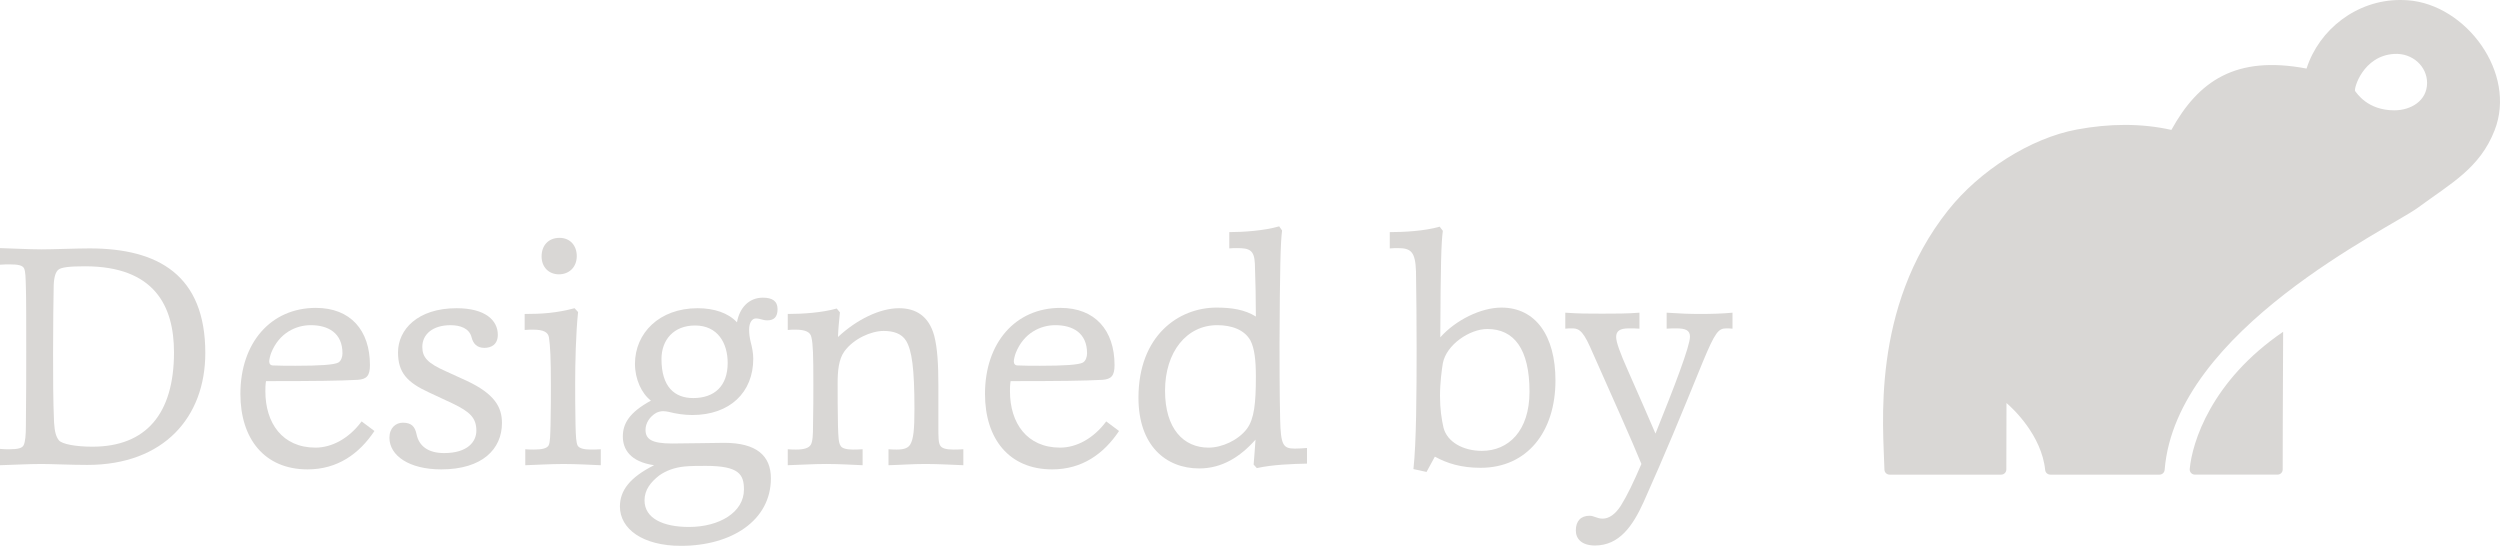 <?xml version="1.0" encoding="utf-8"?>
<!-- Generator: Adobe Illustrator 17.0.0, SVG Export Plug-In . SVG Version: 6.00 Build 0)  -->
<!DOCTYPE svg PUBLIC "-//W3C//DTD SVG 1.1//EN" "http://www.w3.org/Graphics/SVG/1.1/DTD/svg11.dtd">
<svg version="1.1" id="Слой_1" xmlns="http://www.w3.org/2000/svg" xmlns:xlink="http://www.w3.org/1999/xlink" x="0px" y="0px"
	 width="116.194px" height="25.369px" viewBox="0 0 116.194 25.369" enable-background="new 0 0 116.194 25.369"
	 xml:space="preserve">
<g>
	<defs>
		<rect id="SVGID_1_" y="0" width="116.194" height="25.369"/>
	</defs>
	<clipPath id="SVGID_2_">
		<use xlink:href="#SVGID_1_"  overflow="visible"/>
	</clipPath>
	<path clip-path="url(#SVGID_2_)" fill="#D9D7D5" d="M0,20.864c0.177,0.017,0.313,0.017,0.445,0.017c0.403,0,0.597-0.06,0.655-0.194
		c0.074-0.15,0.103-0.461,0.103-0.908c0.016-1.054,0.016-2.868,0.016-3.432c0-1.174,0-2.617-0.016-2.988
		c-0.013-0.432-0.013-0.743-0.087-0.892c-0.074-0.133-0.268-0.179-0.655-0.179c-0.135,0-0.297,0-0.461,0.015v-0.772
		c0.564,0.014,1.351,0.059,1.932,0.059c0.506,0,1.622-0.045,2.231-0.045c3.196,0,5.379,1.248,5.379,4.861
		c0,2.972-1.916,5.202-5.485,5.202c-0.771,0-1.677-0.044-2.125-0.044c-0.623,0-1.368,0.044-1.932,0.058V20.864z M2.512,19.631
		c0.029,0.447,0.09,0.655,0.223,0.832c0.148,0.179,0.786,0.298,1.56,0.298c2.496,0,3.792-1.531,3.792-4.385
		c0-2.154-0.909-3.999-4.134-3.999c-0.728,0-1.115,0.045-1.248,0.165c-0.103,0.088-0.193,0.296-0.209,0.712
		c-0.013,0.373-0.029,2.127-0.029,3.152C2.467,17.566,2.467,18.577,2.512,19.631"/>
	<path clip-path="url(#SVGID_2_)" fill="#D9D7D5" d="M14.295,21.816c-2.006,0-3.122-1.427-3.122-3.507
		c0-2.378,1.413-3.999,3.509-3.999c1.606,0,2.512,1.04,2.512,2.66c0,0.491-0.148,0.655-0.564,0.684
		c-0.861,0.045-1.948,0.06-4.267,0.06c-0.029,0.179-0.029,0.327-0.029,0.475c0,1.472,0.787,2.616,2.332,2.616
		c0.761,0,1.56-0.431,2.141-1.219l0.596,0.446C16.688,21.103,15.678,21.816,14.295,21.816 M12.689,16.985
		C12.957,17,13.434,17,13.731,17c1.128,0,1.799-0.044,1.992-0.149c0.133-0.074,0.194-0.267,0.194-0.43
		c0-0.952-0.671-1.308-1.474-1.308c-0.683,0-1.47,0.356-1.841,1.293c-0.045,0.118-0.09,0.311-0.09,0.386
		C12.512,16.911,12.573,16.985,12.689,16.985"/>
	<path clip-path="url(#SVGID_2_)" fill="#D9D7D5" d="M23.33,19.662c0,1.203-0.906,2.154-2.825,2.154
		c-1.486,0-2.405-0.638-2.405-1.47c0-0.461,0.296-0.7,0.622-0.7c0.403,0,0.564,0.179,0.638,0.535
		c0.107,0.535,0.523,0.877,1.281,0.877c1.099,0,1.499-0.535,1.499-1.04c0-0.595-0.297-0.877-1.1-1.264l-1.112-0.519
		c-0.996-0.461-1.429-0.908-1.429-1.859c0-1.054,0.907-2.051,2.722-2.051c1.338,0,1.916,0.565,1.916,1.234
		c0,0.461-0.313,0.609-0.623,0.609c-0.342,0-0.522-0.193-0.596-0.49c-0.104-0.416-0.52-0.564-0.981-0.564
		c-0.816,0-1.309,0.416-1.309,1.011c0,0.49,0.255,0.757,1.087,1.128l0.98,0.447C22.988,18.309,23.33,18.919,23.33,19.662"/>
	<path clip-path="url(#SVGID_2_)" fill="#D9D7D5" d="M26.198,21.565c-0.623,0-1.294,0.043-1.784,0.058v-0.742
		c0.194,0.014,0.268,0.014,0.4,0.014c0.387,0,0.61-0.059,0.684-0.193c0.077-0.134,0.077-0.535,0.09-0.966
		c0.016-0.64,0.016-1.457,0.016-1.828c0-1.219-0.029-1.829-0.09-2.23c-0.045-0.239-0.252-0.356-0.729-0.356
		c-0.132,0-0.222,0-0.4,0.014v-0.743c0.803,0,1.487-0.045,2.319-0.268l0.164,0.179c-0.106,0.995-0.135,2.422-0.135,3.27
		c0,0.416,0,1.353,0.016,1.962c0.013,0.55,0.029,0.847,0.103,0.981c0.074,0.119,0.284,0.178,0.61,0.178c0.132,0,0.222,0,0.461-0.014
		v0.742C27.552,21.608,26.806,21.565,26.198,21.565 M25.975,12.75c-0.461,0-0.803-0.327-0.803-0.832
		c0-0.506,0.313-0.863,0.832-0.863c0.506,0,0.803,0.371,0.803,0.847C26.806,12.423,26.448,12.75,25.975,12.75"/>
	<path clip-path="url(#SVGID_2_)" fill="#D9D7D5" d="M28.948,20.286c0-0.595,0.297-1.116,1.306-1.666
		c-0.432-0.327-0.742-0.995-0.742-1.709c0-1.427,1.129-2.586,2.912-2.586c0.774,0,1.429,0.223,1.829,0.655
		c0.119-0.669,0.551-1.145,1.202-1.145c0.449,0,0.684,0.163,0.684,0.535c0,0.357-0.161,0.519-0.474,0.519
		c-0.222,0-0.326-0.088-0.535-0.088c-0.165,0-0.313,0.179-0.313,0.52c0,0.208,0.029,0.386,0.074,0.579
		c0.061,0.224,0.119,0.507,0.119,0.774c0,1.561-1.083,2.615-2.837,2.615c-0.371,0-0.758-0.059-1.1-0.148
		c-0.061-0.014-0.18-0.031-0.255-0.031c-0.103,0-0.222,0.031-0.312,0.076c-0.297,0.163-0.503,0.476-0.503,0.787
		c0,0.431,0.267,0.64,1.231,0.64c0.729,0,1.948-0.031,2.425-0.031c1.5,0,2.171,0.595,2.171,1.65c0,1.962-1.829,3.137-4.18,3.137
		c-1.783,0-2.837-0.788-2.837-1.828c0-0.743,0.461-1.353,1.589-1.919C29.274,21.46,28.948,20.865,28.948,20.286 M32.81,21.653
		c-0.267,0-0.758,0-0.996,0.029c-0.461,0.045-0.861,0.194-1.174,0.416c-0.4,0.313-0.684,0.669-0.684,1.159
		c0,0.834,0.861,1.235,2.067,1.235c1.413,0,2.554-0.683,2.554-1.739C34.577,22.055,34.355,21.653,32.81,21.653 M32.305,15.128
		c-0.996,0-1.561,0.669-1.561,1.561c0,1.293,0.61,1.812,1.474,1.812c0.98,0,1.603-0.55,1.603-1.635
		C33.82,15.945,33.358,15.128,32.305,15.128"/>
	<path clip-path="url(#SVGID_2_)" fill="#D9D7D5" d="M38.396,21.564c-0.609,0-1.219,0.044-1.783,0.058V20.88
		c0.193,0.015,0.255,0.015,0.387,0.015c0.371,0,0.596-0.074,0.683-0.224c0.091-0.149,0.104-0.476,0.104-0.876
		c0.016-0.714,0.016-1.457,0.016-1.918c0-1.397-0.016-1.887-0.091-2.2c-0.042-0.238-0.267-0.356-0.741-0.356
		c-0.12,0-0.223,0-0.358,0.015v-0.744c0.7,0,1.59-0.059,2.276-0.253l0.149,0.179c-0.045,0.461-0.074,0.713-0.091,1.145
		c0.878-0.818,1.948-1.338,2.838-1.338c0.774,0,1.383,0.356,1.635,1.278c0.148,0.565,0.193,1.338,0.193,2.304v1.888
		c0,0.534,0,0.787,0.091,0.921c0.074,0.119,0.267,0.179,0.609,0.179c0.132,0,0.223,0,0.461-0.015v0.742
		c-0.432-0.014-1.144-0.058-1.754-0.058c-0.625,0-1.145,0.044-1.725,0.058V20.88c0.181,0.015,0.284,0.015,0.387,0.015
		c0.371,0,0.535-0.09,0.625-0.239c0.149-0.253,0.194-0.683,0.194-1.649c0-1.888-0.119-2.72-0.387-3.167
		c-0.21-0.342-0.597-0.459-1.042-0.459c-0.58,0-1.396,0.356-1.828,0.951c-0.268,0.371-0.313,0.921-0.313,1.485
		c0,0.432,0,1.369,0.016,1.978c0.017,0.534,0.029,0.787,0.12,0.921c0.058,0.119,0.267,0.179,0.58,0.179c0.103,0,0.223,0,0.445-0.015
		v0.742C39.66,21.608,39.051,21.564,38.396,21.564"/>
	<path clip-path="url(#SVGID_2_)" fill="#D9D7D5" d="M48.902,21.816c-2.006,0-3.122-1.427-3.122-3.507
		c0-2.378,1.413-3.999,3.509-3.999c1.606,0,2.512,1.04,2.512,2.66c0,0.491-0.148,0.655-0.564,0.684
		c-0.861,0.045-1.948,0.06-4.267,0.06c-0.029,0.179-0.029,0.327-0.029,0.475c0,1.472,0.787,2.616,2.332,2.616
		c0.761,0,1.56-0.431,2.141-1.219l0.596,0.446C51.295,21.103,50.285,21.816,48.902,21.816 M47.296,16.985
		C47.564,17,48.041,17,48.338,17c1.128,0,1.799-0.044,1.992-0.149c0.133-0.074,0.194-0.267,0.194-0.43
		c0-0.952-0.671-1.308-1.474-1.308c-0.683,0-1.47,0.356-1.841,1.293c-0.045,0.118-0.09,0.311-0.09,0.386
		C47.119,16.911,47.18,16.985,47.296,16.985"/>
	<path clip-path="url(#SVGID_2_)" fill="#D9D7D5" d="M58.415,21.756l-0.149-0.163c0.029-0.267,0.058-0.817,0.087-1.159
		c-0.712,0.803-1.56,1.338-2.615,1.338c-1.561,0-2.825-1.07-2.825-3.286c0-2.897,1.874-4.19,3.628-4.19
		c0.684,0,1.309,0.089,1.829,0.416c0-0.758-0.017-1.62-0.046-2.452c-0.029-0.641-0.251-0.729-0.832-0.729
		c-0.09,0-0.251,0-0.358,0.014v-0.757c0.626,0,1.606-0.06,2.319-0.268l0.135,0.193c-0.074,0.55-0.103,1.798-0.119,5.261
		c0,0.432,0,2.364,0.029,3.523c0.029,1.19,0.136,1.353,0.684,1.353c0.164,0,0.432-0.015,0.564-0.029v0.727
		C60.033,21.564,59.156,21.593,58.415,21.756 M58.118,15.826c-0.284-0.505-0.877-0.713-1.548-0.713
		c-1.412,0-2.422,1.234-2.422,3.046c0,1.77,0.861,2.646,2.022,2.646c0.623,0,1.38-0.342,1.784-0.876
		c0.341-0.461,0.416-1.19,0.416-2.423C58.37,16.748,58.308,16.198,58.118,15.826"/>
	<path clip-path="url(#SVGID_2_)" fill="#D9D7D5" d="M66.302,21.935l-0.609-0.133c0.135-1.205,0.148-3.552,0.148-5.589
		c0-1.099-0.013-2.72-0.029-3.597c-0.029-0.922-0.239-1.085-0.848-1.085c-0.074,0-0.235,0-0.371,0.015v-0.758
		c0.626,0,1.606-0.045,2.319-0.253l0.148,0.193c-0.074,0.55-0.103,1.487-0.119,4.95c0.716-0.803,1.889-1.382,2.841-1.382
		c1.589,0,2.512,1.308,2.512,3.388c0,2.378-1.31,4.058-3.48,4.058c-0.906,0-1.561-0.208-2.125-0.519L66.302,21.935z M67.089,19.87
		c0.164,0.667,0.909,1.085,1.786,1.085c1.232,0,2.213-0.922,2.213-2.751c0-1.976-0.713-2.913-1.961-2.913
		c-0.819,0-1.903,0.729-2.067,1.591c-0.045,0.268-0.132,0.892-0.132,1.516S67.002,19.483,67.089,19.87"/>
	<path clip-path="url(#SVGID_2_)" fill="#D9D7D5" d="M73.896,16.108c-0.374-0.832-0.58-0.846-0.864-0.846
		c-0.058,0-0.178,0-0.281,0.014v-0.743c0.655,0.045,1.039,0.045,1.709,0.045c0.536,0,1.19,0,1.738-0.045v0.743
		c-0.164-0.014-0.312-0.014-0.49-0.014c-0.416,0-0.593,0.119-0.593,0.401c0,0.237,0.177,0.727,0.548,1.561
		c0.552,1.233,0.98,2.244,1.28,2.928c0.4-0.997,0.845-2.111,1.129-2.899c0.297-0.818,0.474-1.382,0.474-1.606
		c0-0.297-0.206-0.385-0.639-0.385c-0.148,0-0.238,0-0.445,0.014v-0.743c0.668,0.045,1.071,0.059,1.59,0.059
		c0.461,0,0.997-0.014,1.471-0.059v0.743c-0.116-0.014-0.223-0.014-0.281-0.014c-0.371,0-0.519,0.162-1.1,1.56
		c-1.115,2.735-1.696,4.147-2.75,6.511c-0.506,1.114-1.129,2.02-2.261,2.02c-0.638,0-0.89-0.326-0.89-0.698
		c0-0.447,0.239-0.684,0.639-0.684c0.209,0,0.342,0.134,0.609,0.134c0.297,0,0.594-0.208,0.848-0.609
		c0.297-0.476,0.594-1.1,0.952-1.932C75.873,20.537,74.967,18.517,73.896,16.108"/>
	<path clip-path="url(#SVGID_2_)" fill="#D9D7D5" d="M102.011,22.059h3.844c0.133,0,0.239-0.106,0.239-0.238
		c0-0.72,0.004-3.032,0.021-6.401c-3.354,2.286-4.231,5.154-4.342,6.378C101.76,21.938,101.87,22.059,102.011,22.059"/>
	<path clip-path="url(#SVGID_2_)" fill="#D9D7D5" d="M111.914,0.013C111.793,0.004,111.672,0,111.551,0
		c-2.016,0-3.764,1.365-4.348,3.187c-3.291-0.626-5.03,0.58-6.282,2.851c-1.392-0.314-2.887-0.299-4.39-0.019
		c-2.152,0.4-4.524,1.908-5.991,3.759c-3.606,4.549-3.001,10.104-2.956,12.048c0.003,0.131,0.109,0.234,0.239,0.234h5.187
		c0.133,0,0.24-0.108,0.24-0.24l0.007-3.088c0.3,0.252,1.636,1.505,1.798,3.115c0.012,0.122,0.119,0.213,0.242,0.213h5.074
		c0.126,0,0.227-0.099,0.237-0.224c0.517-6.52,10.468-11.228,11.754-12.172c1.58-1.161,2.891-1.845,3.581-3.606
		C116.986,3.395,114.62,0.213,111.914,0.013 M111.282,5.128c-1.25,0-1.745-0.803-1.821-0.895c-0.076-0.091,0.357-1.646,1.821-1.727
		c0.851-0.047,1.523,0.585,1.523,1.347C112.805,4.692,112.043,5.128,111.282,5.128"/>
</g>
</svg>
